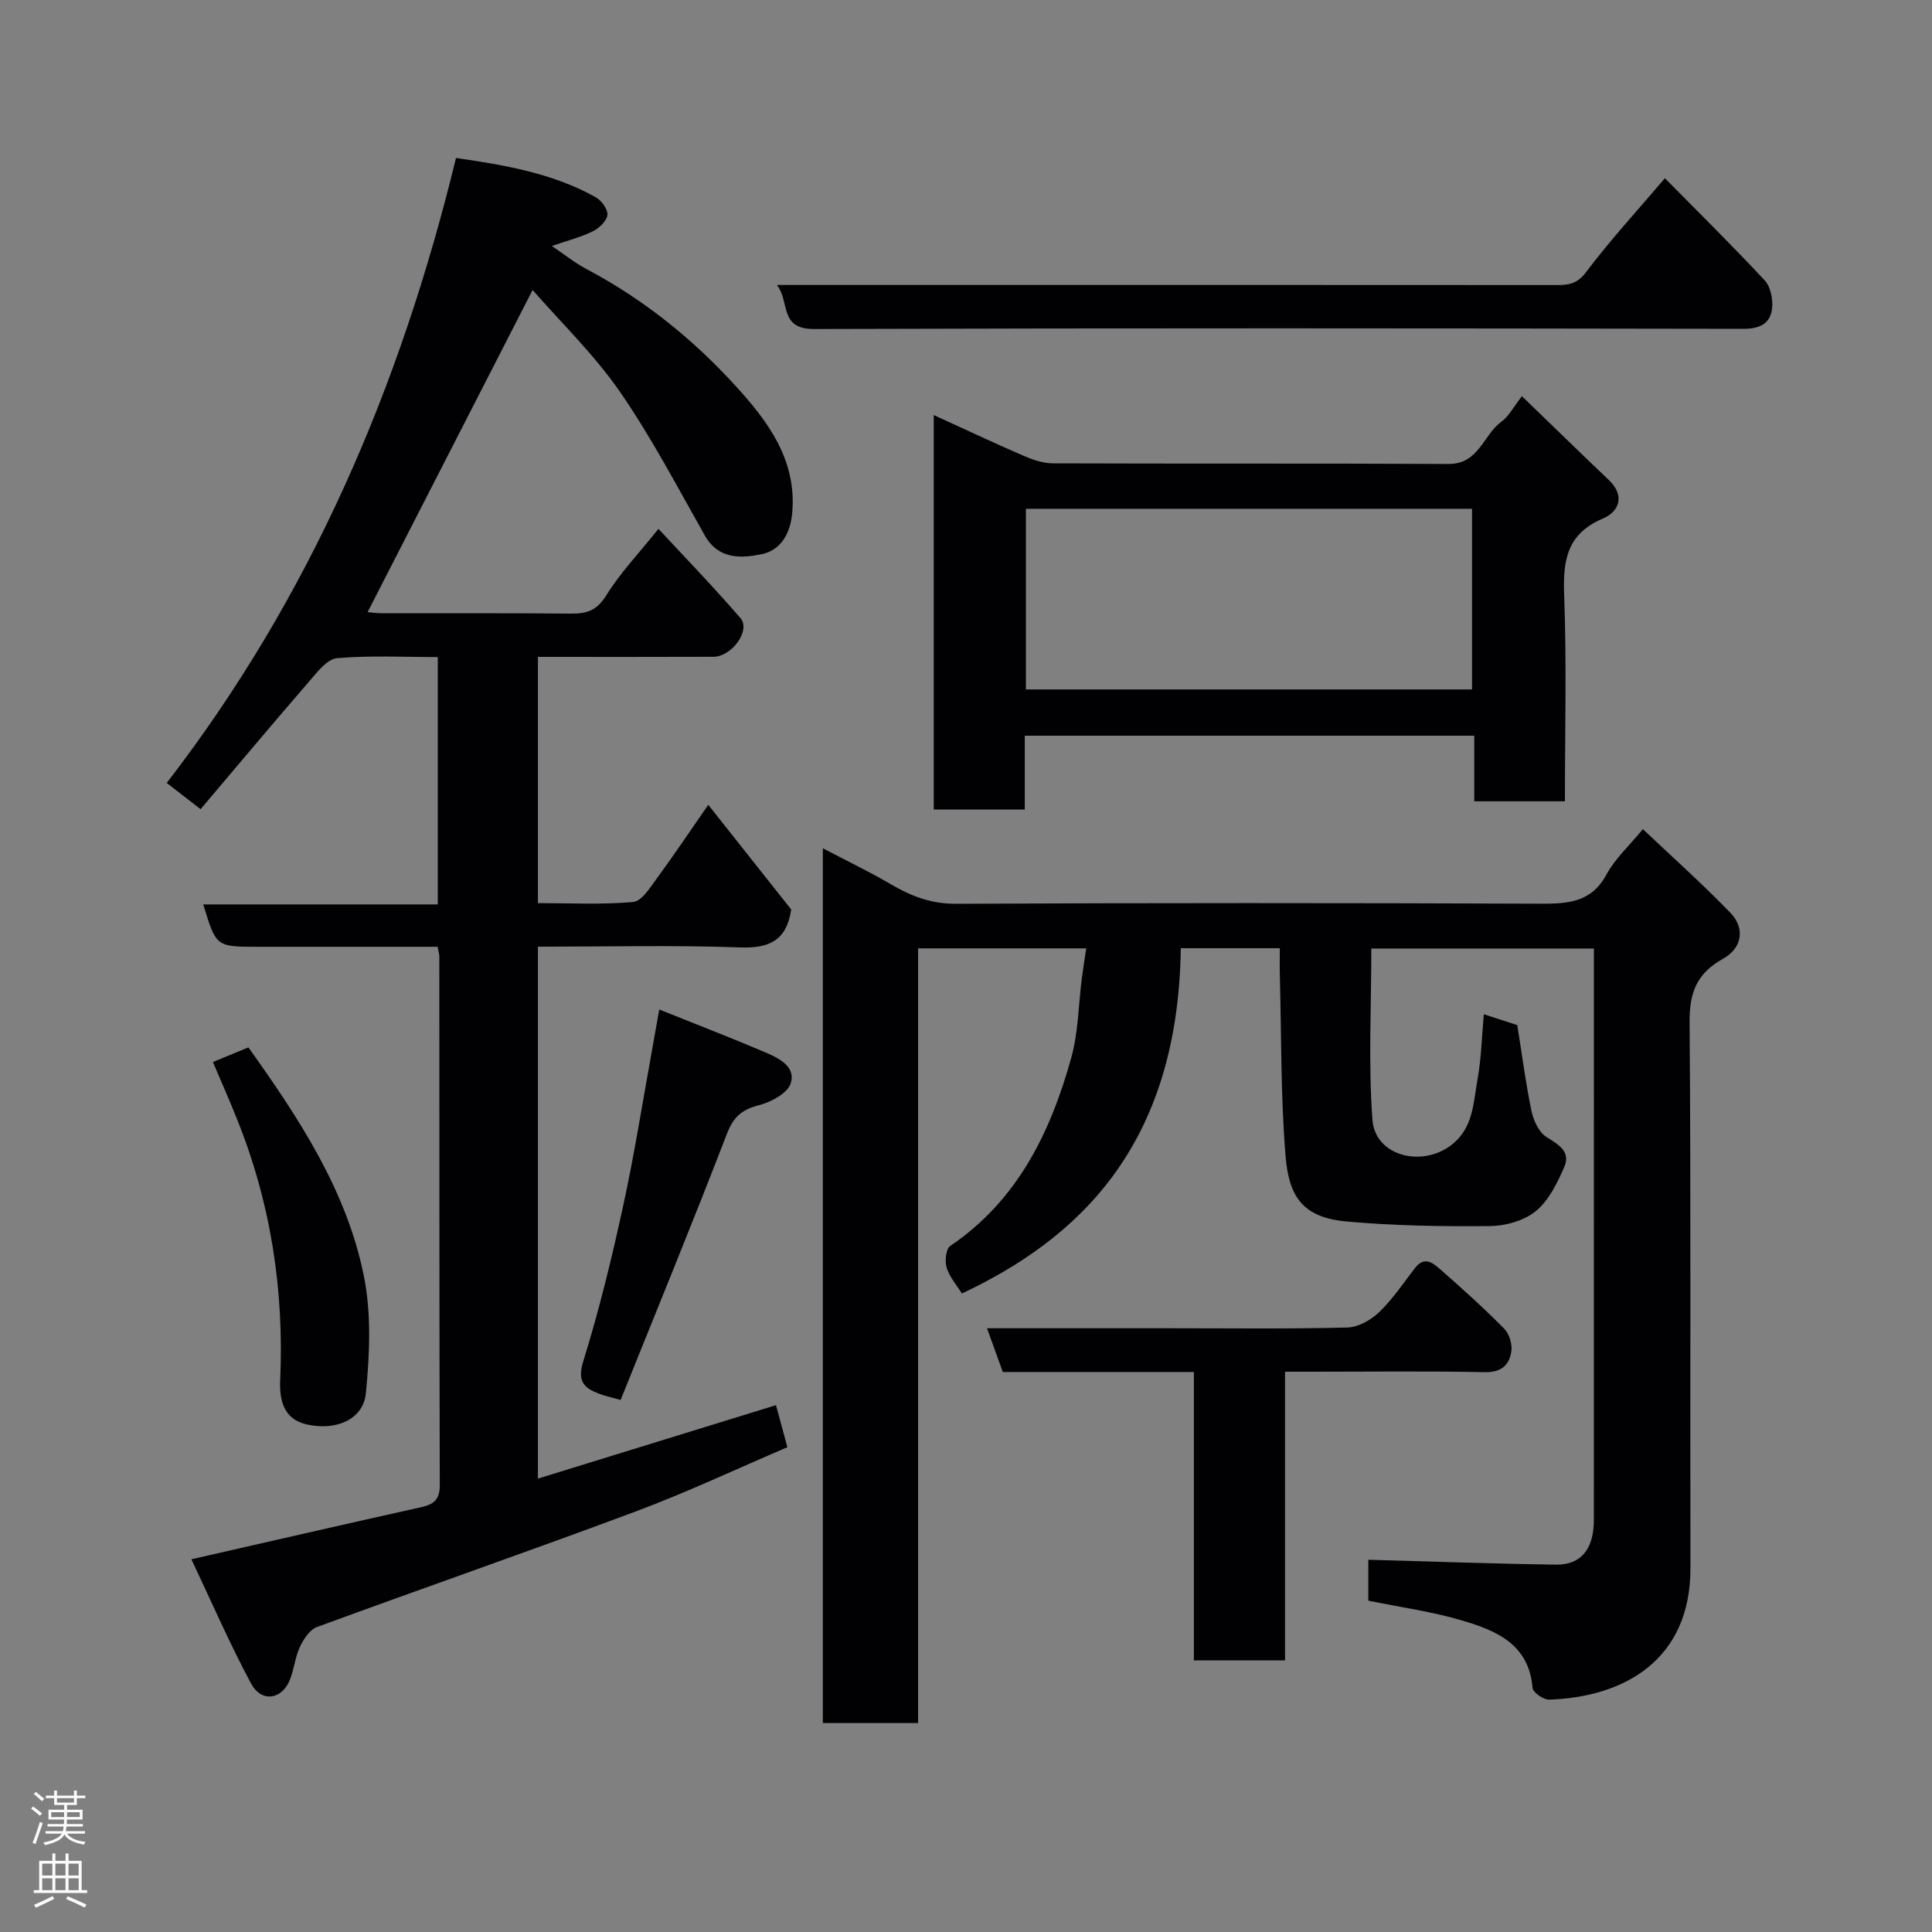 <svg enable-background="new 0 0 400 400" viewBox="0 0 400 400" xmlns="http://www.w3.org/2000/svg"><rect x="0" y="0" width="400" height="400" fill="#808080" stroke="none"/><g fill="#010103"><path d="m283.3 331.4c0-3.05 0-6.13 0-8.47 13.15.36 26.01.83 38.88 1.01 5.19.07 7.81-3.28 7.81-9.23.01-35.66.01-71.32.01-106.98 0-3.66 0-7.31 0-11.35-15.59 0-30.97 0-46.08 0 0 11.81-.64 23.7.23 35.49.55 7.38 10.05 9.9 16.22 5.28 4.69-3.51 4.65-8.79 5.53-13.65.79-4.34.88-8.81 1.31-13.51 2.67.87 5.1 1.65 6.93 2.25.99 6.21 1.74 12.05 2.94 17.79.41 1.95 1.5 4.35 3.05 5.34 2.53 1.61 5.14 3.02 3.73 6.25-1.44 3.32-3.21 6.95-5.9 9.14-2.44 1.99-6.3 3.06-9.54 3.09-9.92.09-19.89-.06-29.76-.97-9.23-.85-11.83-5.46-12.5-13.56-1.02-12.37-.85-24.85-1.18-37.28-.05-1.81-.01-3.61-.01-5.72-7.07 0-13.78 0-20.5 0-.56 41.34-21.64 60.31-45.32 71.49-1.08-1.75-2.57-3.42-3.16-5.36-.41-1.34-.16-3.88.75-4.49 13.94-9.45 20.75-23.49 25.06-38.98 1.47-5.3 1.48-11 2.19-16.51.25-1.93.57-3.85.9-6.12-11.48 0-22.87 0-34.81 0v160.39c-6.8 0-13.07 0-19.72 0 0-60.1 0-120.26 0-181.11 5 2.62 9.68 4.86 14.14 7.48 4.18 2.45 8.31 4.03 13.39 4.01 40.33-.19 80.65-.18 120.98-.02 5.73.02 10.6-.22 13.75-6.07 1.75-3.25 4.66-5.88 7.52-9.37 6.01 5.7 12.27 11.28 18.09 17.29 3.13 3.24 2.5 7.34-1.54 9.58-5.39 3-6.93 6.98-6.88 13.1.3 37.66.09 75.32.18 112.98.05 19.15-13.83 26.77-29.25 27.28-1.17.04-3.37-1.49-3.44-2.43-.73-9-7.46-11.84-14.44-13.91-6.2-1.86-12.72-2.75-19.56-4.15z"/><path d="m94.41 32.71c10.26 1.48 20.02 3.17 28.87 8.09 1.21.67 2.57 2.5 2.48 3.67-.1 1.23-1.67 2.74-2.96 3.39-2.4 1.2-5.08 1.87-8.54 3.07 2.71 1.83 4.8 3.53 7.14 4.76 11.76 6.22 21.99 14.43 30.89 24.2 6.67 7.32 12.61 15.19 11.75 26.08-.35 4.38-2.31 7.95-6.38 8.78-4.2.85-8.9 1.13-11.74-3.89-5.69-10.05-11.07-20.35-17.62-29.82-5.31-7.66-12.15-14.26-18.03-21-11.58 22.6-22.84 44.6-34.16 66.69.4.03 1.77.24 3.15.24 13 .02 25.99-.06 38.99.07 3.24.03 5.33-.65 7.25-3.74 2.9-4.69 6.79-8.76 10.83-13.81 5.69 6.14 11.52 12.16 16.99 18.5 2.15 2.5-1.78 7.97-5.61 7.99-11.99.05-23.97.02-36.34.02v50.98c6.54 0 13.17.35 19.72-.23 1.76-.16 3.49-2.96 4.86-4.83 3.56-4.85 6.91-9.85 10.69-15.29 5.94 7.49 11.63 14.68 17.17 21.67-.97 6.45-4.54 8.07-10.62 7.85-13.8-.49-27.63-.15-41.82-.15v110.13c16.28-5.03 32.49-10.03 49.29-15.21.74 2.75 1.48 5.47 2.36 8.71-10.4 4.44-20.7 9.3-31.32 13.27-21.95 8.2-44.09 15.88-66.08 23.96-1.51.55-2.79 2.53-3.54 4.14-1.01 2.17-1.19 4.72-2.13 6.94-1.71 4.01-5.85 4.56-7.97.62-4.41-8.22-8.13-16.81-12.36-25.73 16.83-3.83 32.18-7.36 47.56-10.78 2.6-.58 3.88-1.54 3.87-4.52-.1-36.49-.07-72.98-.09-109.47 0-.47-.16-.95-.36-2.04-6.55 0-13.15 0-19.75 0-5.83 0-11.66 0-17.5 0-8.61 0-8.61 0-11.27-8.77h48.56c0-17.22 0-33.94 0-51.21-6.99 0-13.97-.37-20.86.23-2.06.18-4.11 2.89-5.76 4.8-7.52 8.69-14.91 17.51-22.49 26.46-2.53-1.95-4.55-3.52-7.01-5.43 29.69-38.48 48.34-81.9 59.89-129.39z"/><path d="m324 165.9c-6.59 0-12.41 0-18.77 0 0-4.47 0-8.86 0-13.58-31.26 0-61.97 0-93.06 0v15.29c-6.41 0-12.46 0-18.85 0 0-26.85 0-53.77 0-81.68 6.33 2.89 12.41 5.76 18.58 8.43 1.9.82 4.03 1.56 6.06 1.57 27.32.1 54.65-.01 81.97.13 6.27.03 7.15-6.03 10.94-8.77 1.5-1.09 2.44-2.97 4.23-5.26 6.25 6.04 12.08 11.73 17.98 17.34 3.49 3.32 2.08 6.59-1.22 7.99-7.42 3.16-8.28 8.58-8.02 15.73.53 14.1.16 28.24.16 42.81zm-19.23-60.56c-31.08 0-61.78 0-92.37 0v37.4h92.37c0-12.51 0-24.77 0-37.4z"/><path d="m247.18 284.06c-13.69 0-26.49 0-39.56 0-1.06-2.93-2.08-5.77-3.27-9.06h37.62c12.32 0 24.65.16 36.97-.15 2.26-.06 4.91-1.56 6.61-3.19 2.8-2.7 5.01-6.02 7.41-9.13 2.03-2.64 3.86-.92 5.37.4 4.48 3.92 8.9 7.91 13.08 12.14 1.06 1.07 1.72 3.21 1.5 4.71-.41 2.8-2.03 4.38-5.46 4.31-11.99-.24-23.98-.09-35.97-.09-1.63 0-3.26 0-5.43 0v59.76c-6.46 0-12.4 0-18.87 0 0-19.72 0-39.43 0-59.7z"/><path d="m160.85 59h43.37c39.3 0 78.6-.01 117.9.02 2.48 0 4.34-.14 6.22-2.63 5.01-6.66 10.69-12.83 16.36-19.49 6.97 7.07 13.98 13.96 20.66 21.15 1.23 1.32 1.75 3.93 1.53 5.82-.37 3.21-2.64 4.22-6.02 4.21-64.11-.11-128.22-.17-192.33.04-7.3.03-4.96-5.65-7.69-9.12z"/><path d="m136.49 209.01c7.82 3.14 14.93 5.87 21.92 8.85 2.82 1.2 6.45 2.98 5.28 6.48-.69 2.05-4.09 3.85-6.59 4.49-3.53.9-5.26 2.42-6.61 5.94-7.13 18.51-14.68 36.87-22 55.08-2.13-.6-3.24-.83-4.29-1.23-3.23-1.2-4.77-2.52-3.43-6.82 3.28-10.55 5.9-21.33 8.25-32.14 2.33-10.66 4.01-21.46 5.97-32.2.44-2.4.85-4.8 1.5-8.45z"/><path d="m44.08 219.88c2.49-1.03 4.83-1.99 7.35-3.03 10.45 14.66 20.3 29.55 23.89 47.26 1.59 7.84 1.22 16.29.43 24.34-.53 5.41-6.13 7.86-12.3 6.45-4.72-1.08-5.62-4.99-5.44-9.16.83-18.74-1.98-36.87-9.04-54.29-1.49-3.73-3.12-7.4-4.89-11.57z"/></g><path d="m6.44 374.46.42-.45c.65.47 1.27.95 1.85 1.44l-.45.49c-.65-.56-1.25-1.06-1.82-1.48m.93 7.33-.63-.26c.55-1.36 1.05-2.8 1.52-4.33.19.1.38.19.59.27-.46 1.29-.95 2.73-1.48 4.32m-.38-10.38.44-.42c.43.34 1.01.82 1.74 1.44l-.49.49c-.53-.51-1.09-1.01-1.69-1.51m2.5.35h1.72v-1.04h.59v1.04h3.52v-1.04h.59v1.04h1.75v.53h-1.75v1.42h-2.03v.97h3.22v2.03h-3.24c0 .35-.01.66-.03.93h3.32v.53h-3.37c-.03.27-.08.58-.15.94h3.96v.53h-3.71c.67.92 1.93 1.48 3.79 1.68-.13.24-.23.44-.29.59-2.13-.38-3.48-1.08-4.04-2.12-.43.97-1.77 1.72-4.03 2.23-.09-.19-.2-.37-.33-.55 2.1-.42 3.37-1.03 3.81-1.83h-3.36v-.53h3.58c.08-.29.13-.61.16-.94h-3.33v-.53h3.39c.02-.27.04-.58.04-.93h-3.23v-2.03h3.25v-.97h-2.07v-1.42h-1.73zm1.12 3.44v1h2.65c.01-.3.02-.44.01-.4v-.25-.35zm1.19-2h3.52v-.91h-3.52zm4.71 2h-2.63v.59c0 .16-.01.28-.01.4h2.64z" fill="#fcfafa"/><path d="m13.56 383.74h.63v1.52h2.72v6.07h1.13v.6h-11.06v-.6h1.13v-6.07h2.73v-1.52h.63v1.52h2.1v-1.52zm-2.69 8.83.38.56c-1.24.63-2.53 1.25-3.85 1.85-.1-.21-.21-.42-.34-.63 1.36-.55 2.63-1.15 3.81-1.78m-2.13-4.27h2.1v-2.45h-2.1zm0 3.04h2.1v-2.46h-2.1zm2.72-3.04h2.1v-2.45h-2.1zm0 3.04h2.1v-2.46h-2.1zm6.07 3.6c-1.41-.71-2.7-1.3-3.86-1.78l.35-.56c1.45.62 2.75 1.19 3.88 1.72zm-1.25-9.09h-2.1v2.45h2.1zm-2.09 5.49h2.1v-2.46h-2.1z" fill="#fcfafa"/></svg>